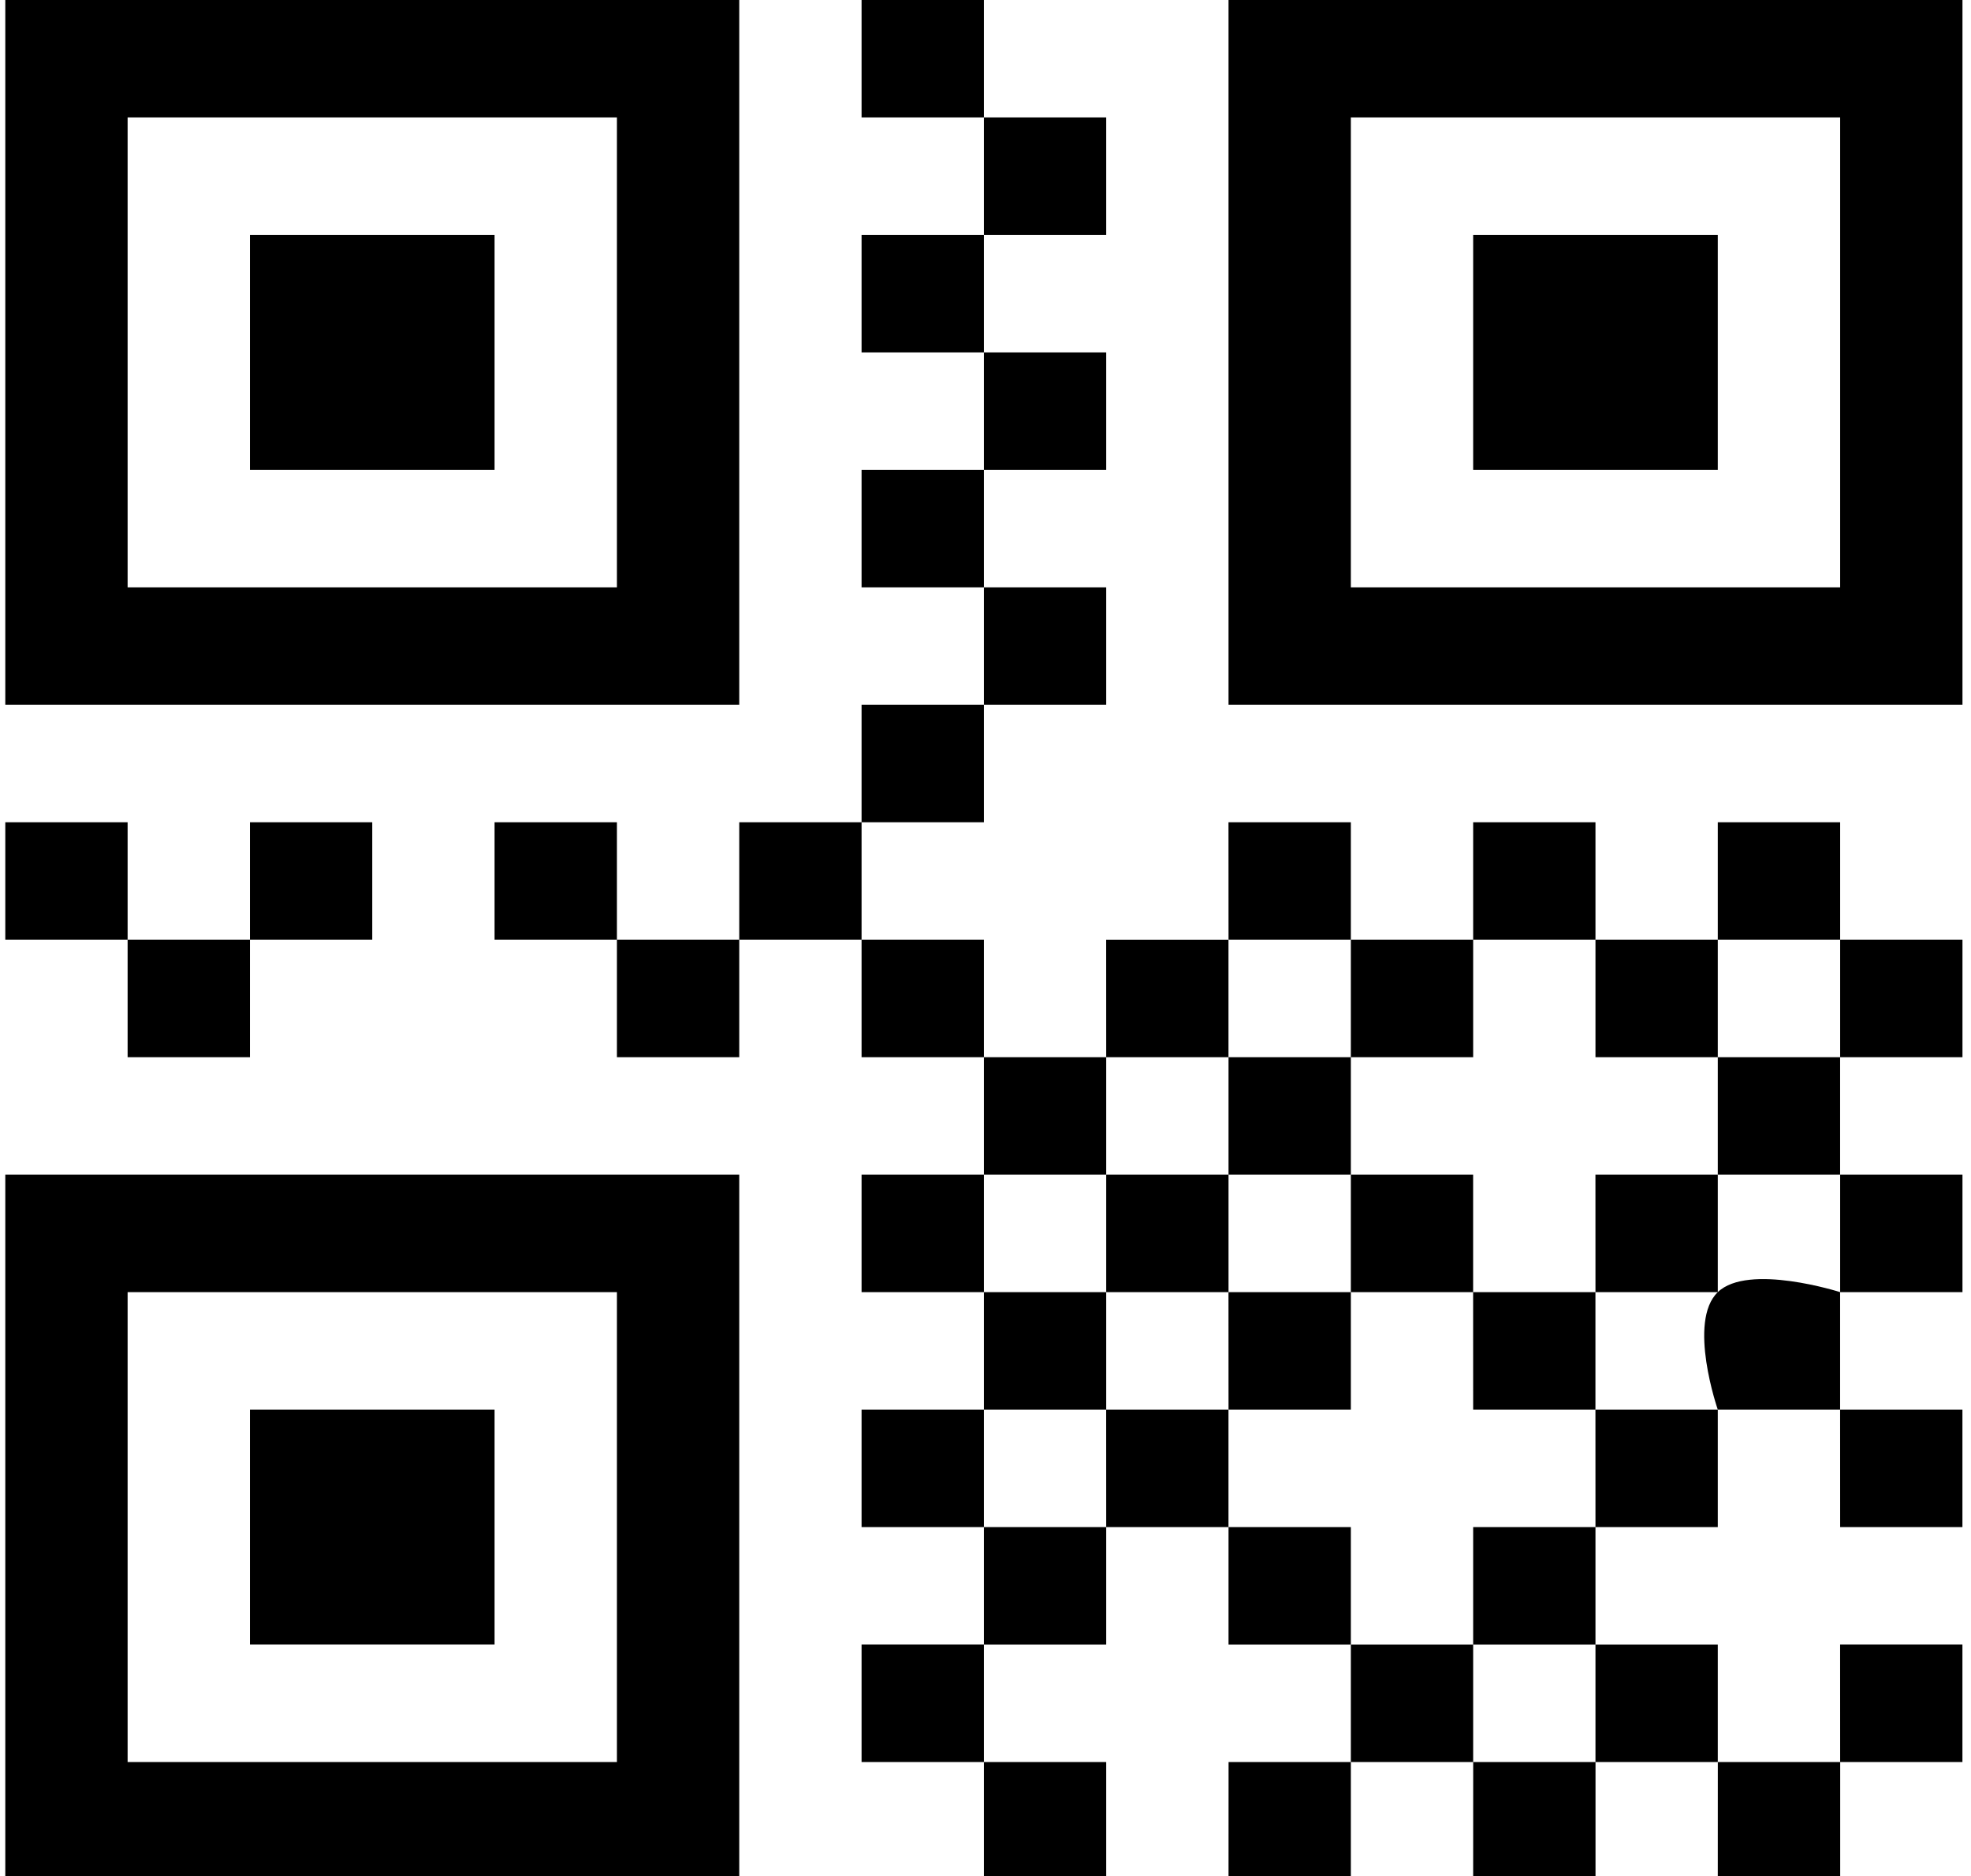 <?xml version="1.0" encoding="UTF-8"?>
<svg xmlns="http://www.w3.org/2000/svg" xmlns:xlink="http://www.w3.org/1999/xlink" width="186px" height="177px" viewBox="0 0 185 177" version="1.1">
<g id="surface1">
<path style=" stroke:none;fill-rule:nonzero;fill:rgb(0%,0%,0%);fill-opacity:1;" d="M 57.719 11.082 L 11.543 11.082 L 11.543 55.418 L 57.719 55.418 Z M 69.262 0 L 69.262 66.496 L 0 66.496 L 0 0 Z M 23.086 22.168 L 46.172 22.168 L 46.172 44.332 L 23.086 44.332 Z M 173.152 11.082 L 126.977 11.082 L 126.977 55.418 L 173.152 55.418 Z M 184.695 0 L 184.695 66.496 L 115.434 66.496 L 115.434 0 Z M 138.52 22.168 L 161.605 22.168 L 161.605 44.332 L 138.52 44.332 Z M 57.719 121.914 L 11.543 121.914 L 11.543 166.246 L 57.719 166.246 Z M 69.262 110.828 L 69.262 177.328 L 0 177.328 L 0 110.828 Z M 23.086 132.996 L 46.172 132.996 L 46.172 155.16 L 23.086 155.16 Z M 80.805 0 L 92.348 0 L 92.348 11.082 L 80.805 11.082 Z M 92.348 11.082 L 103.891 11.082 L 103.891 22.168 L 92.348 22.168 Z M 80.805 22.168 L 92.348 22.168 L 92.348 33.25 L 80.805 33.25 Z M 92.348 33.25 L 103.891 33.25 L 103.891 44.332 L 92.348 44.332 Z M 80.805 44.332 L 92.348 44.332 L 92.348 55.418 L 80.805 55.418 Z M 92.348 55.418 L 103.891 55.418 L 103.891 66.496 L 92.348 66.496 Z M 80.805 66.496 L 92.348 66.496 L 92.348 77.578 L 80.805 77.578 Z M 80.805 88.66 L 92.348 88.66 L 92.348 99.746 L 80.805 99.746 Z M 92.348 99.746 L 103.891 99.746 L 103.891 110.828 L 92.348 110.828 Z M 80.805 110.828 L 92.348 110.828 L 92.348 121.914 L 80.805 121.914 Z M 92.348 121.914 L 103.891 121.914 L 103.891 132.996 L 92.348 132.996 Z M 80.805 132.996 L 92.348 132.996 L 92.348 144.078 L 80.805 144.078 Z M 92.348 144.078 L 103.891 144.078 L 103.891 155.164 L 92.348 155.164 Z M 80.805 155.16 L 92.348 155.16 L 92.348 166.246 L 80.805 166.246 Z M 92.348 166.246 L 103.891 166.246 L 103.891 177.328 L 92.348 177.328 Z M 173.152 88.66 L 184.695 88.66 L 184.695 99.746 L 173.152 99.746 Z M 11.543 88.66 L 23.086 88.66 L 23.086 99.746 L 11.543 99.746 Z M 23.086 77.578 L 34.629 77.578 L 34.629 88.66 L 23.086 88.66 Z M 0 77.578 L 11.543 77.578 L 11.543 88.66 L 0 88.66 Z M 46.172 77.578 L 57.719 77.578 L 57.719 88.66 L 46.172 88.66 Z M 57.719 88.66 L 69.262 88.66 L 69.262 99.746 L 57.719 99.746 Z M 69.262 77.578 L 80.805 77.578 L 80.805 88.66 L 69.262 88.66 Z M 103.887 88.664 L 115.43 88.664 L 115.43 99.746 L 103.891 99.746 Z M 115.43 77.578 L 126.977 77.578 L 126.977 88.66 L 115.434 88.66 Z M 126.977 88.66 L 138.52 88.66 L 138.52 99.746 L 126.977 99.746 Z M 138.52 77.578 L 150.062 77.578 L 150.062 88.66 L 138.52 88.66 Z M 150.062 88.66 L 161.605 88.66 L 161.605 99.746 L 150.062 99.746 Z M 161.605 77.578 L 173.152 77.578 L 173.152 88.66 L 161.605 88.66 Z M 173.152 110.828 L 184.695 110.828 L 184.695 121.914 L 173.152 121.914 Z M 103.891 110.828 L 115.434 110.828 L 115.434 121.914 L 103.891 121.914 Z M 115.434 99.746 L 126.977 99.746 L 126.977 110.828 L 115.434 110.828 Z M 126.977 110.828 L 138.516 110.828 L 138.516 121.914 L 126.977 121.914 Z M 150.059 110.828 L 161.605 110.828 L 161.605 121.914 L 150.062 121.914 Z M 161.605 99.746 L 173.148 99.746 L 173.148 110.828 L 161.605 110.828 Z M 173.148 132.996 L 184.691 132.996 L 184.691 144.078 L 173.152 144.078 Z M 103.887 132.996 L 115.43 132.996 L 115.43 144.078 L 103.891 144.078 Z M 115.43 121.91 L 126.977 121.91 L 126.977 132.996 L 115.434 132.996 Z M 138.516 121.91 L 150.059 121.91 L 150.059 132.996 L 138.52 132.996 Z M 150.059 132.996 L 161.605 132.996 L 161.605 144.078 L 150.062 144.078 Z M 161.605 121.91 C 164.492 119.141 173.148 121.91 173.148 121.91 L 173.148 132.996 L 161.605 132.996 C 161.605 132.996 158.719 124.684 161.605 121.914 Z M 173.148 155.16 L 184.691 155.16 L 184.691 166.246 L 173.152 166.246 Z M 115.434 144.078 L 126.977 144.078 L 126.977 155.164 L 115.434 155.164 Z M 126.977 155.164 L 138.52 155.164 L 138.52 166.246 L 126.977 166.246 Z M 138.52 144.078 L 150.062 144.078 L 150.062 155.164 L 138.52 155.164 Z M 150.062 155.164 L 161.605 155.164 L 161.605 166.246 L 150.062 166.246 Z M 115.438 166.246 L 126.977 166.246 L 126.977 177.328 L 115.434 177.328 Z M 138.523 166.246 L 150.066 166.246 L 150.066 177.328 L 138.52 177.328 Z M 161.609 166.246 L 173.156 166.246 L 173.156 177.328 L 161.605 177.328 Z M 161.609 166.246 "/>
</g>
</svg>
